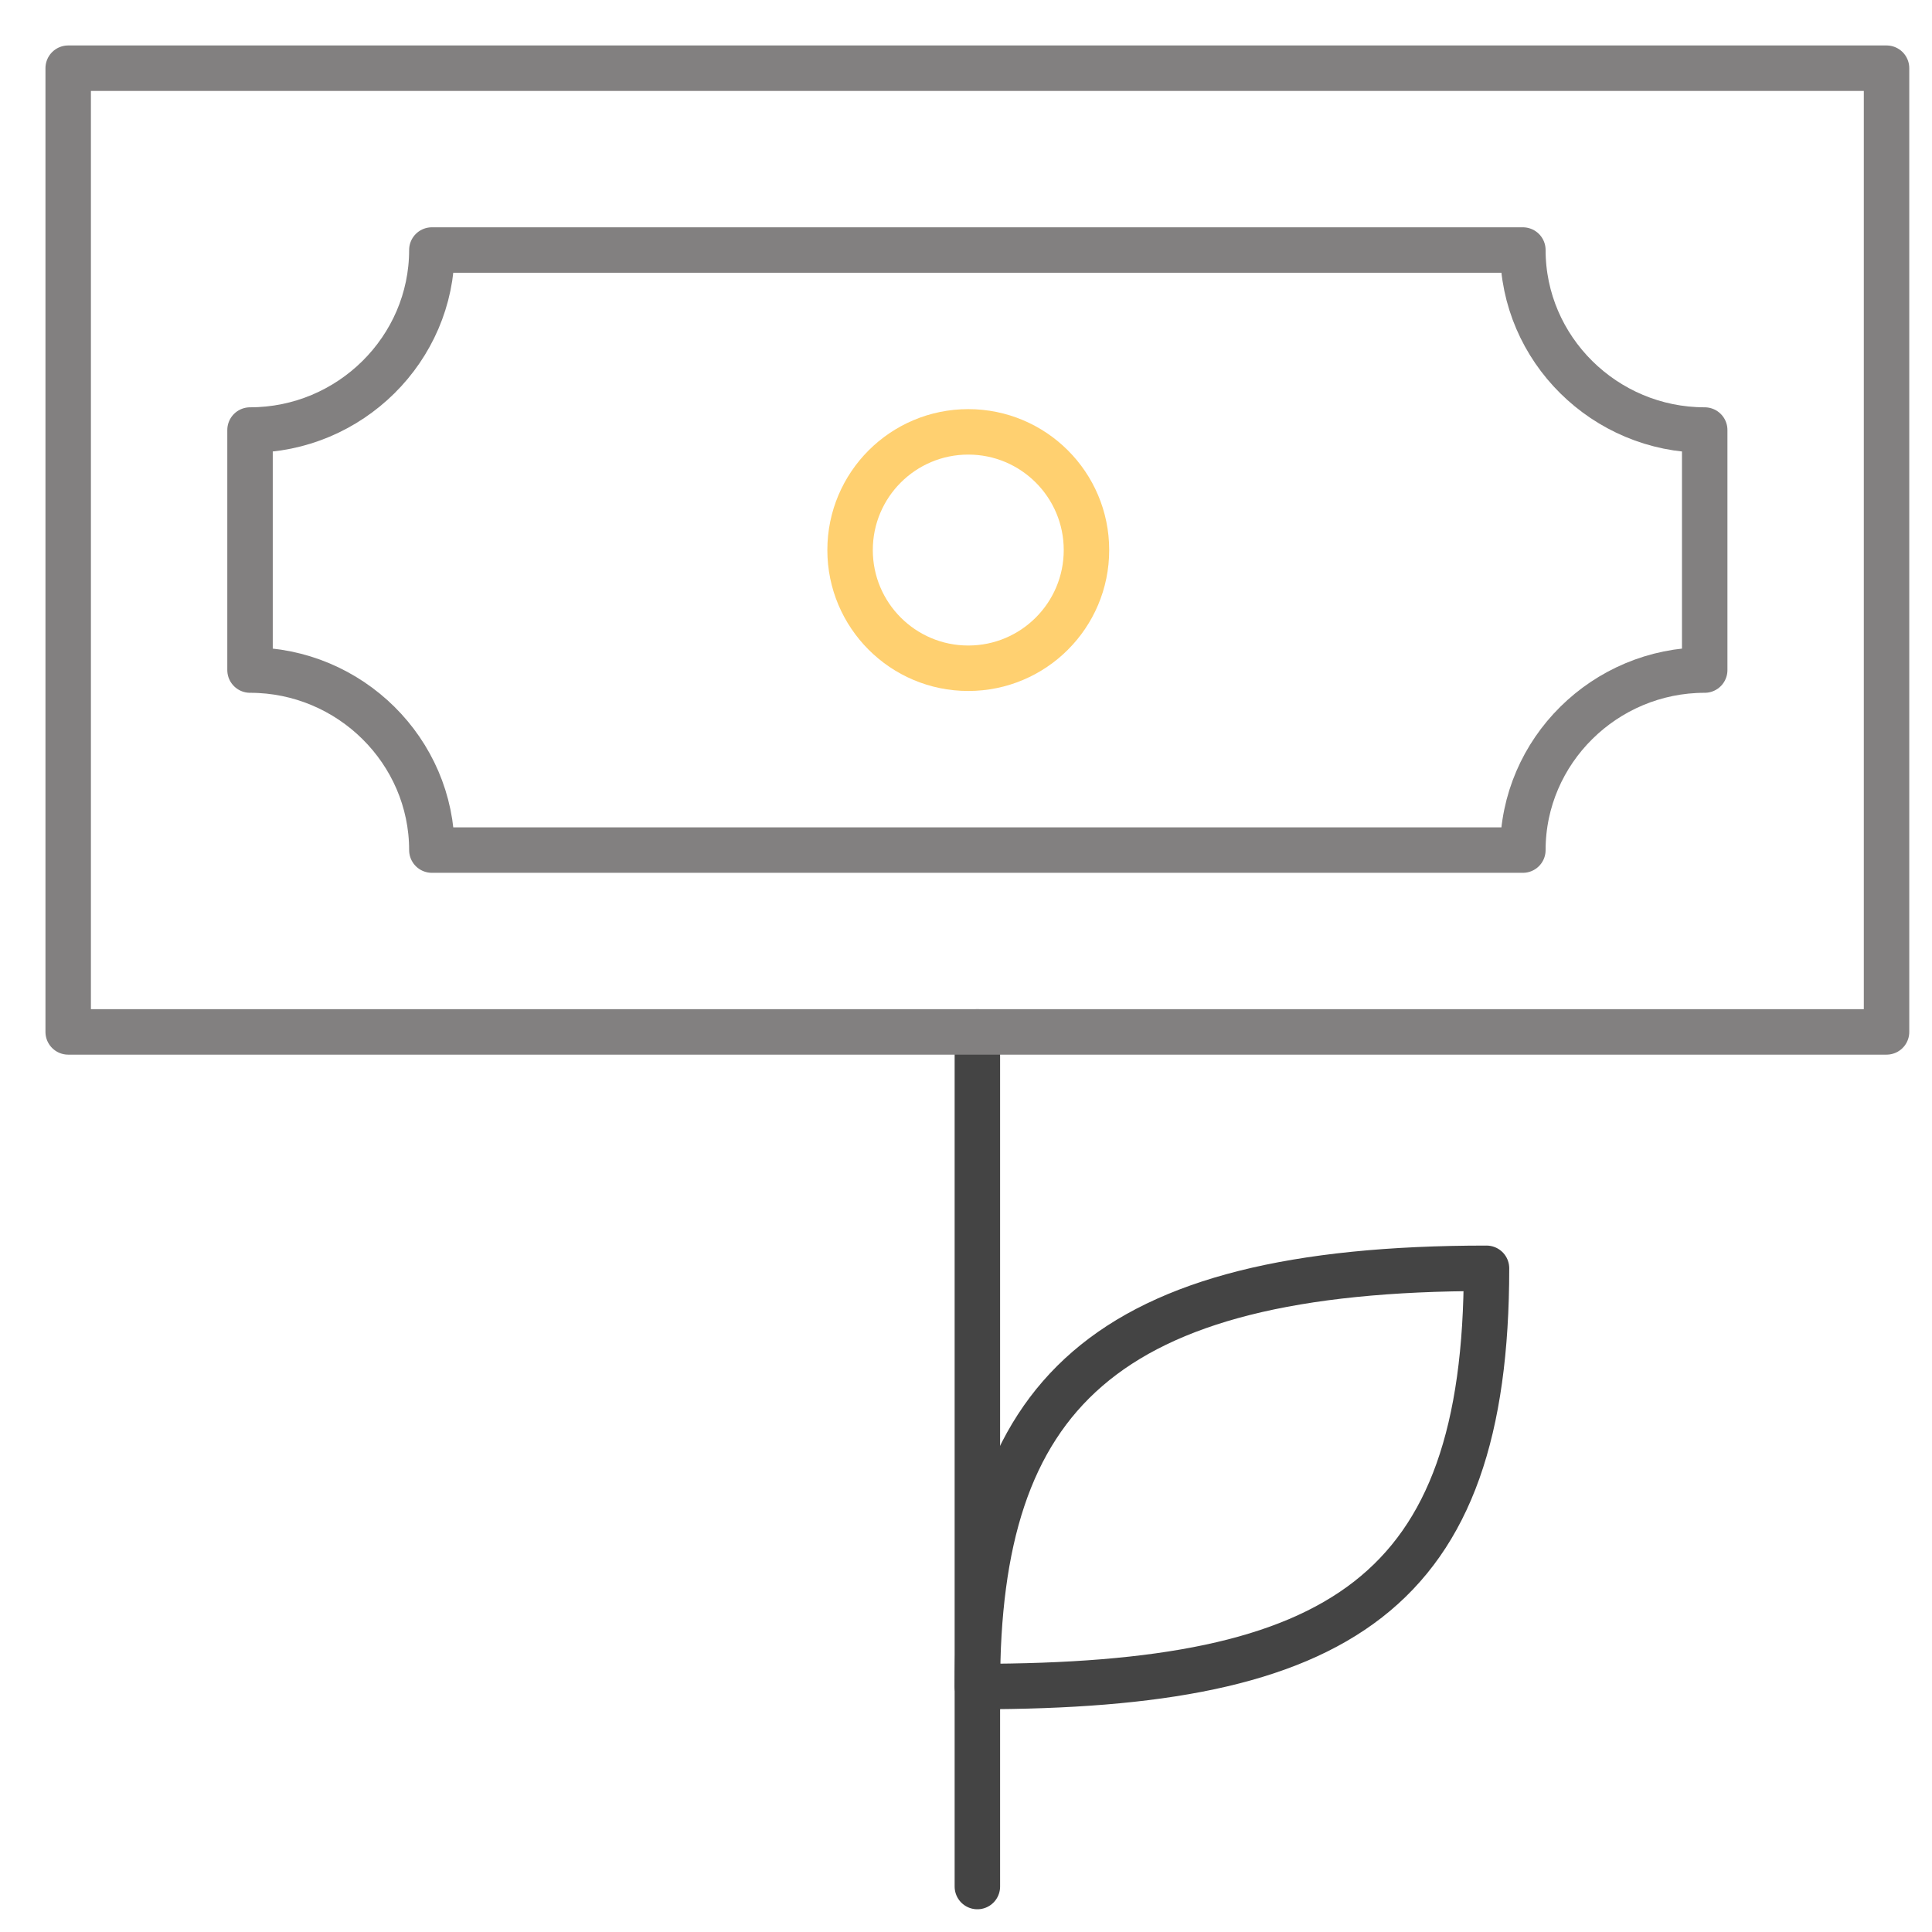 <?xml version="1.0" encoding="UTF-8"?>
<svg width="85px" height="85px" viewBox="0 0 85 85" version="1.1" xmlns="http://www.w3.org/2000/svg" xmlns:xlink="http://www.w3.org/1999/xlink">
    <!-- Generator: Sketch 42 (36781) - http://www.bohemiancoding.com/sketch -->
    <title>ICON/Money Tree</title>
    <desc>Created with Sketch.</desc>
    <defs></defs>
    <g id="SYMBOLS" stroke="none" stroke-width="1" fill="none" fill-rule="evenodd" stroke-linecap="round" stroke-linejoin="round">
        <g id="ICON/Money-Tree" stroke-width="2">
            <path d="M43,83 L43,45.4" id="Stroke-25" stroke="#444444"></path>
            <path d="M43,74.2 C43,61.451 48.46,55.8 65.4,55.8 C65.4,70.126 58.96,74.2 43,74.2 L43,74.2 Z" id="Stroke-26" stroke="#444444"></path>
            <polygon id="Stroke-27" stroke="#828080" points="3 3 83 3 83 45.4 3 45.4"></polygon>
            <path d="M42.6,19 C45.472,19 47.8,21.328 47.8,24.2 C47.8,27.072 45.472,29.4 42.6,29.4 C39.728,29.4 37.4,27.072 37.4,24.2 C37.4,21.328 39.728,19 42.6,19 L42.6,19 Z" id="Stroke-28" stroke="#FFD070"></path>
            <path d="M67,11 L19,11 C19,15.356 15.4,18.92 11,18.92 L11,29.48 C15.4,29.48 19,33.044 19,37.4 L67,37.4 C67,33.044 70.6,29.48 75,29.48 L75,18.92 C70.6,18.92 67,15.356 67,11 L67,11 Z" id="Stroke-29" stroke="#828080"></path>
        </g>
    </g>
</svg>